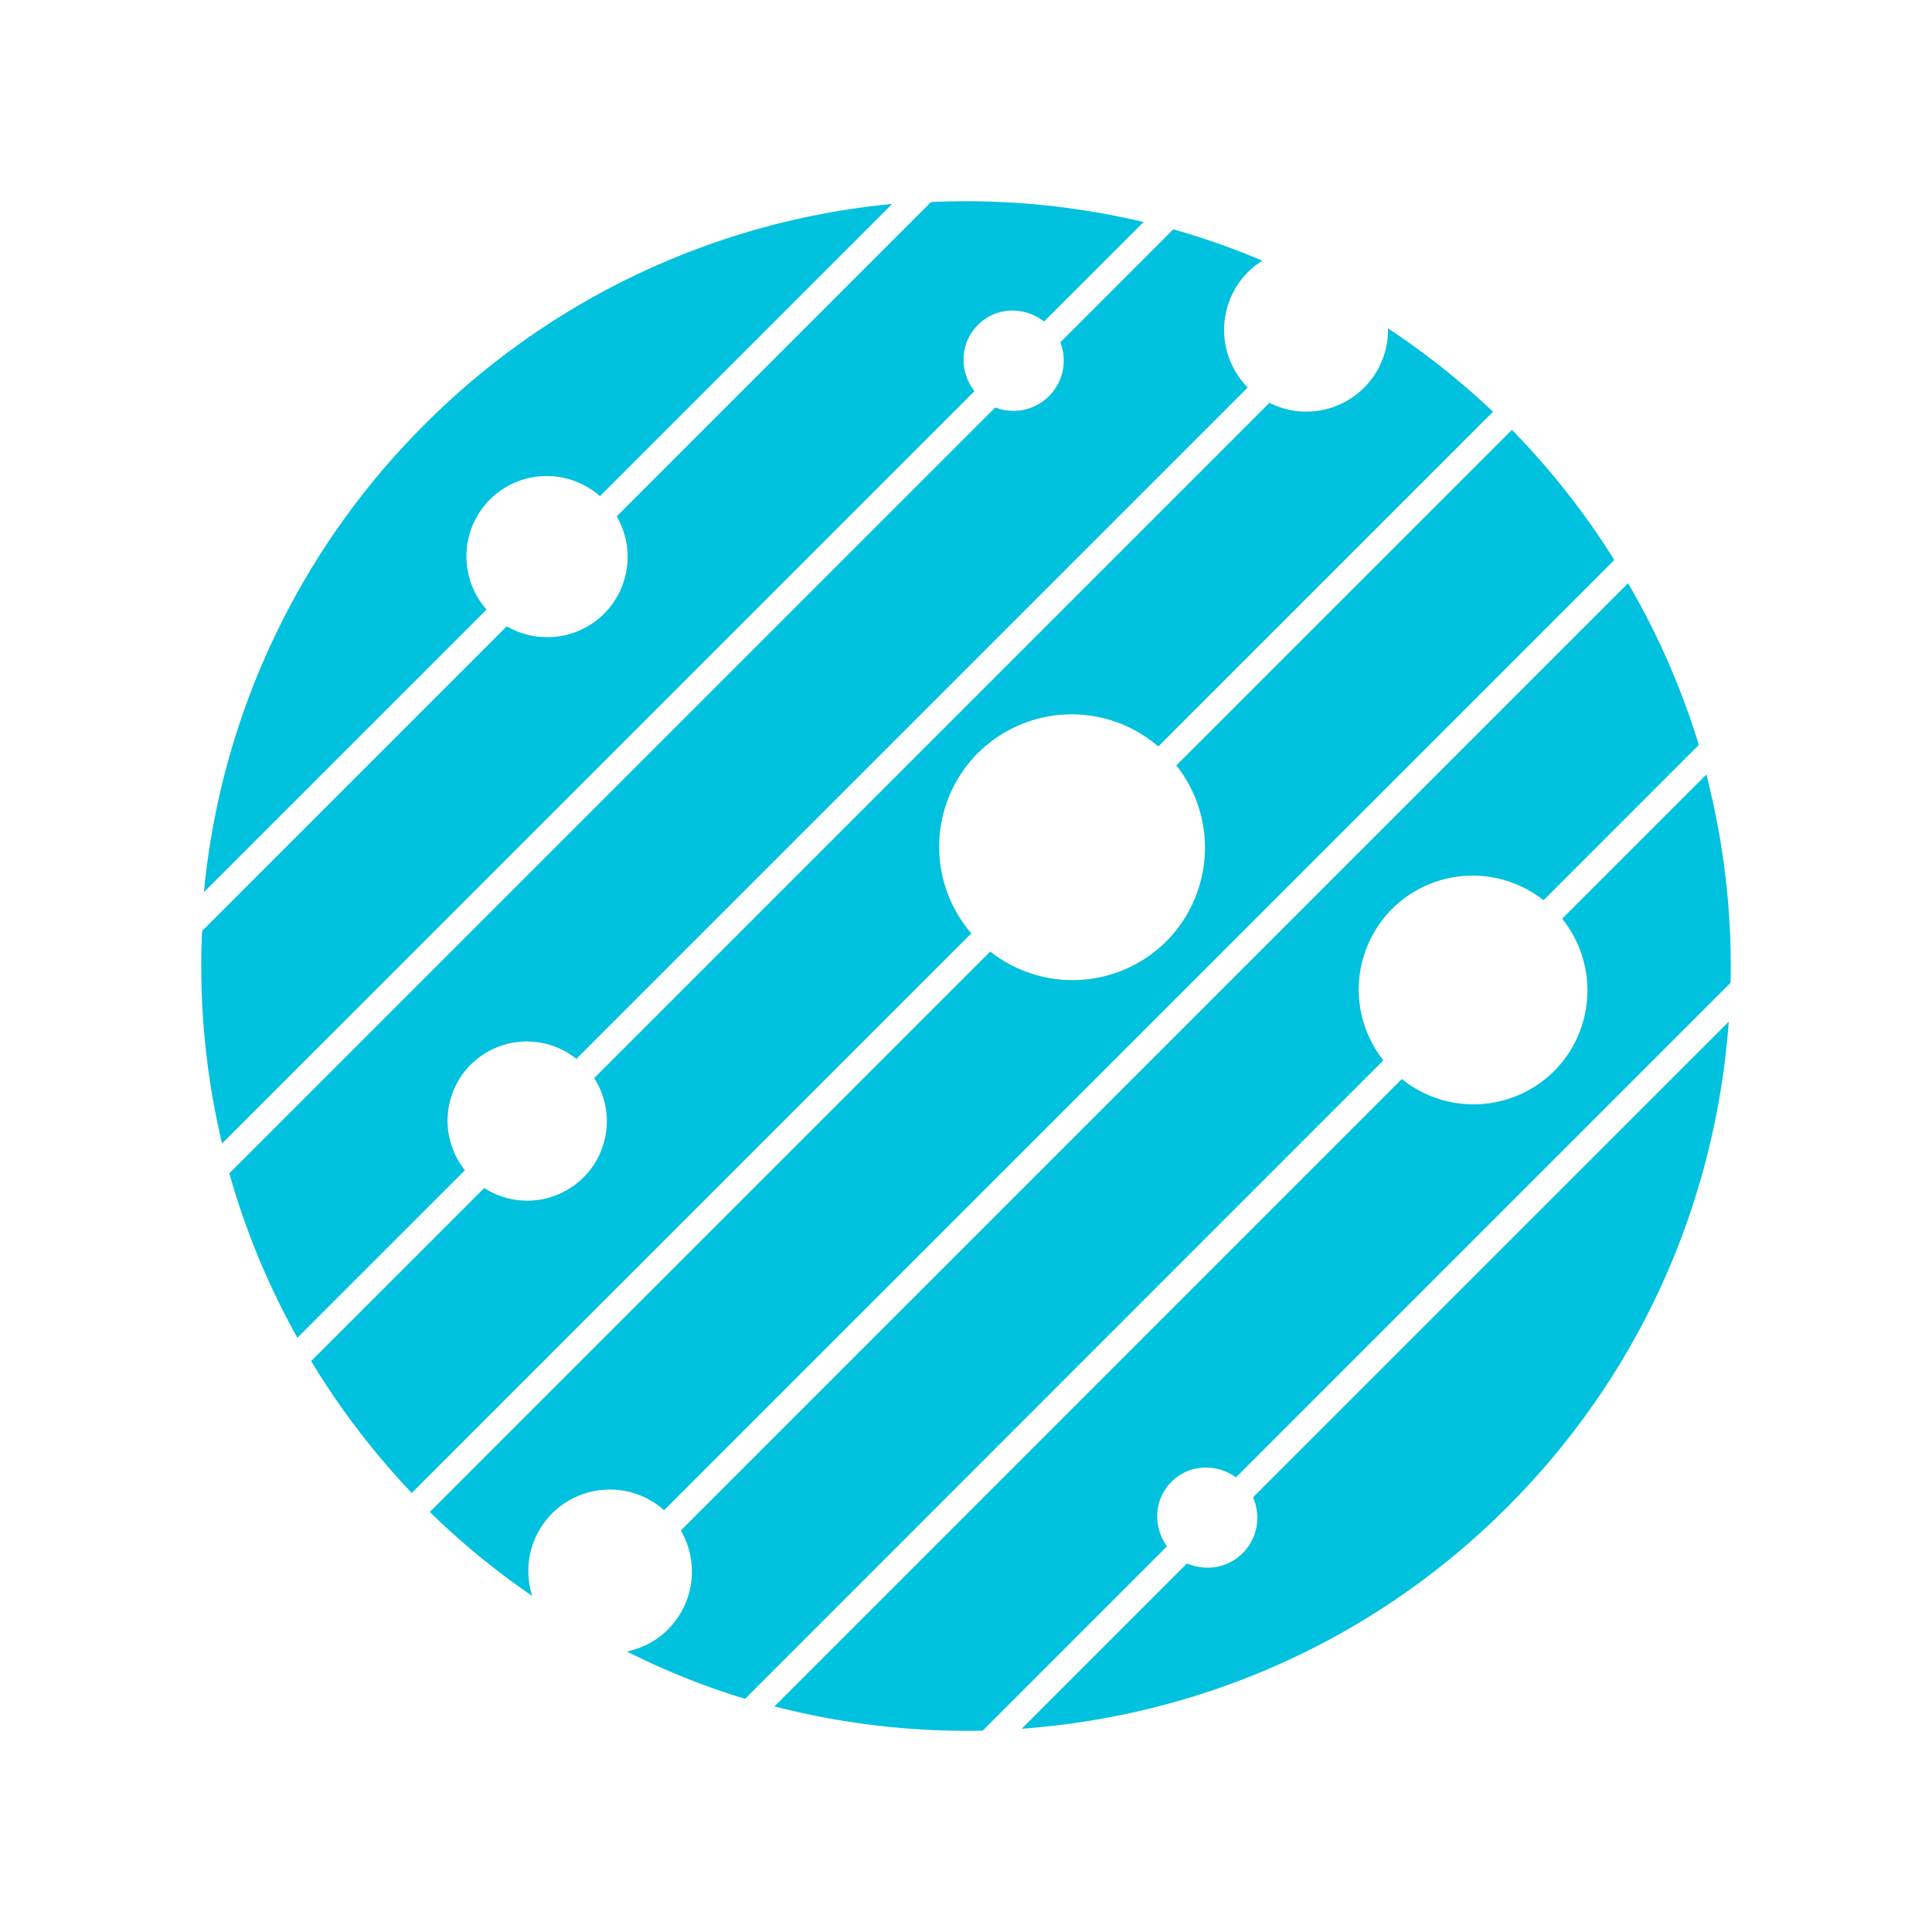 <?xml version="1.0" standalone="no"?><!DOCTYPE svg PUBLIC "-//W3C//DTD SVG 1.1//EN" "http://www.w3.org/Graphics/SVG/1.1/DTD/svg11.dtd"><svg t="1522061650275" class="icon" style="" viewBox="0 0 1024 1024" version="1.1" xmlns="http://www.w3.org/2000/svg" p-id="1664" xmlns:xlink="http://www.w3.org/1999/xlink" width="128" height="128"><defs><style type="text/css"></style></defs><path d="M518.293 172.245c-9.643 9.643-9.963 24.576-1.792 35.072L117.696 606.08a406.848 406.848 0 0 1-10.603-112.619l161.515-161.515a42.667 42.667 0 0 0 51.584-6.677 42.667 42.667 0 0 0 6.677-51.584l166.613-166.613c37.76-1.707 75.648 1.813 112.64 10.603l-52.757 52.736c-10.496-8.149-25.429-7.851-35.072 1.813zM354.091 863.573a43.349 43.349 0 0 0 6.763-52.373L862.912 309.12a403.712 403.712 0 0 1 37.504 85.717l-82.304 82.325a60.565 60.565 0 0 0-80.299 4.587 60.523 60.523 0 0 0-4.587 80.277L394.88 900.416a391.573 391.573 0 0 1-62.592-25.088c7.979-1.664 15.637-5.547 21.824-11.733z m469.632-295.893a60.544 60.544 0 0 0 4.245-80.725l76.437-76.437c9.301 36.16 13.653 73.259 12.843 110.379L655.104 783.04c-10.411-7.488-24.832-7.04-34.219 2.347-9.344 9.387-9.835 23.765-2.347 34.219l-97.664 97.664a407.339 407.339 0 0 1-110.379-12.843l332.501-332.523a60.544 60.544 0 0 0 80.725-4.224z m-564.053-302.933a42.667 42.667 0 0 0-1.792 58.347l-149.803 149.76a404.139 404.139 0 0 1 116.949-247.829 404.053 404.053 0 0 1 247.851-116.928l-154.88 154.88a42.667 42.667 0 0 0-58.325 1.771z m-10.176 299.52a42.112 42.112 0 0 0-3.072 56l-88.811 88.789a403.349 403.349 0 0 1-36.053-87.168l405.952-405.931a26.667 26.667 0 0 0 34.496-34.517l59.861-59.883c16.021 4.48 31.787 10.091 47.211 16.597-2.667 1.707-5.227 3.648-7.552 5.973A43.435 43.435 0 0 0 661.333 205.376l-355.84 355.84a42.112 42.112 0 0 0-56 3.072z m409.173 258.901c8.021-8 9.749-19.755 5.461-29.547L916.267 541.504c-6.805 93.781-45.717 185.643-117.419 257.323-71.68 71.701-163.563 110.613-257.323 117.44l87.637-87.637c9.771 4.267 21.525 2.56 29.525-5.461z m-140.373-424.043a70.4 70.4 0 0 0-3.477 95.595L218.24 791.317a408.256 408.256 0 0 1-53.333-69.909l91.755-91.733a42.155 42.155 0 0 0 58.261-58.261l357.909-357.909a43.285 43.285 0 0 0 62.827-39.467 404.096 404.096 0 0 1 55.68 44.203l-177.408 177.408a70.4 70.4 0 0 0-95.595 3.477z m105.195 6.549l177.856-177.835a405.205 405.205 0 0 1 54.272 68.971L352 800.427a43.349 43.349 0 0 0-59.371 1.707 43.264 43.264 0 0 0-10.539 43.733 400.981 400.981 0 0 1-54.272-44.501L524.864 504.32a70.336 70.336 0 0 0 93.269-5.355 70.336 70.336 0 0 0 5.355-93.291z" fill="#00C1DE" p-id="1665"></path></svg>